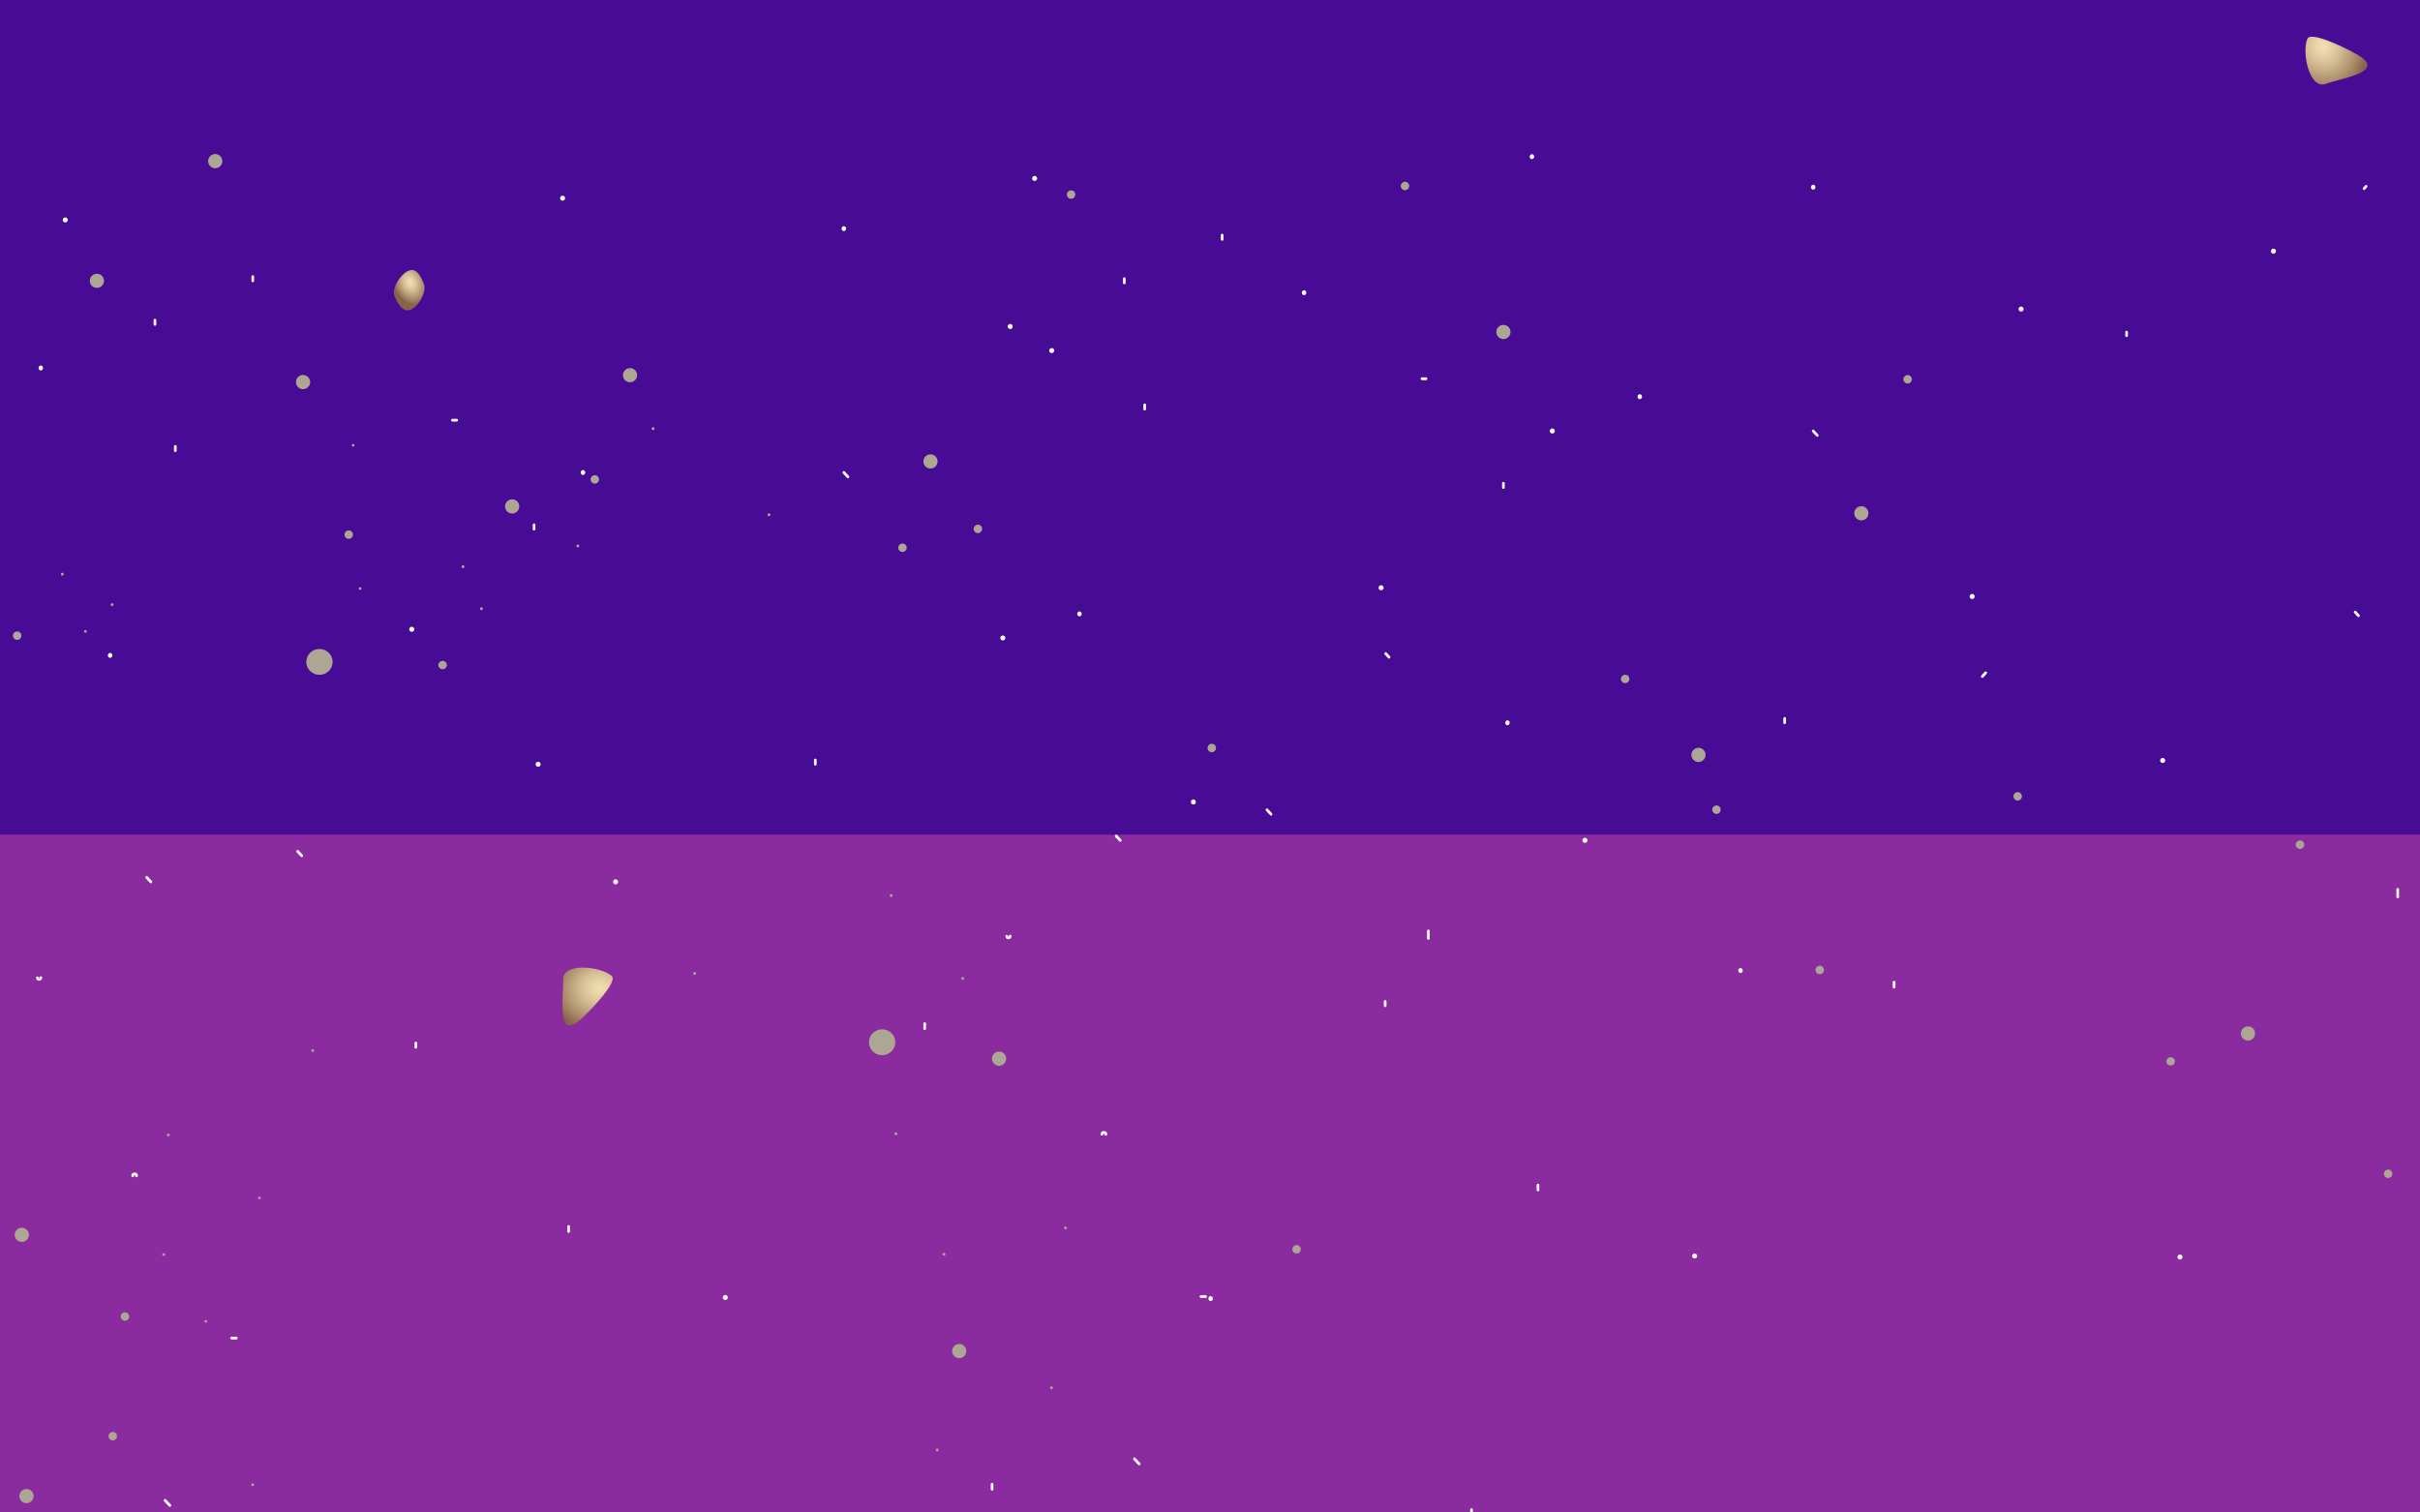 <svg width="1440" height="900" viewBox="0 0 1440 900" fill="none" xmlns="http://www.w3.org/2000/svg">
<g clip-path="url(#clip0_121_3)">
<rect width="1440" height="900" fill="white"/>
<path d="M1440 0H0V900H1440V0Z" fill="#470B96"/>
<g filter="url(#filter0_f_121_3)">
<path d="M-729.151 496.633H2344.14L2276.88 1622.09L-796.418 1284.12L-729.151 496.633Z" fill="#8B2BA0"/>
</g>
<g style="mix-blend-mode:screen">
<path d="M524.908 627.882C529.238 627.882 532.748 624.435 532.748 620.182C532.748 615.93 529.238 612.482 524.908 612.482C520.578 612.482 517.068 615.93 517.068 620.182C517.068 624.435 520.578 627.882 524.908 627.882Z" fill="#ADA693"/>
</g>
<g style="mix-blend-mode:screen">
<path d="M190.088 401.562C194.418 401.562 197.928 398.115 197.928 393.862C197.928 389.61 194.418 386.162 190.088 386.162C185.758 386.162 182.248 389.61 182.248 393.862C182.248 398.115 185.758 401.562 190.088 401.562Z" fill="#ADA693"/>
</g>
<g style="mix-blend-mode:screen">
<path d="M598.709 629.882C598.725 630.72 598.491 631.544 598.037 632.248C597.583 632.953 596.929 633.506 596.16 633.838C595.39 634.169 594.539 634.265 593.716 634.111C592.892 633.957 592.132 633.562 591.534 632.975C590.936 632.388 590.526 631.636 590.357 630.816C590.187 629.995 590.266 629.142 590.583 628.366C590.9 627.591 591.441 626.927 592.136 626.46C592.832 625.992 593.651 625.743 594.489 625.742C595.038 625.737 595.582 625.84 596.091 626.045C596.601 626.25 597.064 626.554 597.456 626.938C597.848 627.323 598.16 627.781 598.375 628.286C598.59 628.791 598.703 629.333 598.709 629.882Z" fill="#ADA693"/>
</g>
<g style="mix-blend-mode:screen">
<path d="M308.988 301.282C309.002 302.12 308.766 302.943 308.311 303.646C307.855 304.35 307.2 304.901 306.43 305.231C305.66 305.561 304.808 305.654 303.985 305.499C303.162 305.343 302.403 304.946 301.806 304.357C301.21 303.769 300.801 303.016 300.634 302.195C300.466 301.374 300.547 300.522 300.866 299.747C301.185 298.972 301.727 298.309 302.424 297.843C303.121 297.378 303.94 297.13 304.778 297.132C305.328 297.127 305.872 297.23 306.382 297.436C306.891 297.642 307.354 297.946 307.746 298.332C308.137 298.718 308.448 299.177 308.661 299.683C308.875 300.189 308.986 300.733 308.988 301.282Z" fill="#ADA693"/>
</g>
<g style="mix-blend-mode:screen">
<path d="M184.549 227.292C184.563 228.129 184.327 228.952 183.872 229.655C183.417 230.358 182.763 230.91 181.993 231.24C181.223 231.57 180.372 231.664 179.549 231.509C178.726 231.354 177.968 230.958 177.37 230.371C176.773 229.783 176.364 229.032 176.196 228.211C176.027 227.391 176.107 226.539 176.424 225.763C176.741 224.988 177.282 224.325 177.977 223.858C178.673 223.391 179.491 223.142 180.329 223.142C181.438 223.134 182.506 223.566 183.297 224.344C184.088 225.122 184.538 226.182 184.549 227.292Z" fill="#ADA693"/>
</g>
<g style="mix-blend-mode:screen">
<path d="M19.978 890.152C19.994 890.99 19.76 891.813 19.306 892.518C18.852 893.222 18.199 893.776 17.429 894.107C16.66 894.439 15.809 894.534 14.985 894.38C14.161 894.227 13.402 893.831 12.804 893.244C12.206 892.657 11.796 891.906 11.626 891.085C11.457 890.264 11.536 889.412 11.852 888.636C12.169 887.86 12.71 887.196 13.406 886.729C14.101 886.262 14.92 886.012 15.758 886.012C16.307 886.007 16.852 886.11 17.361 886.315C17.87 886.52 18.334 886.823 18.726 887.208C19.118 887.592 19.43 888.05 19.645 888.555C19.86 889.06 19.973 889.603 19.978 890.152Z" fill="#ADA693"/>
</g>
<g style="mix-blend-mode:screen">
<path d="M17.189 734.712C17.203 735.549 16.968 736.372 16.512 737.075C16.057 737.778 15.403 738.33 14.633 738.66C13.864 738.99 13.013 739.084 12.19 738.929C11.367 738.774 10.608 738.378 10.011 737.79C9.414 737.203 9.005 736.451 8.836 735.631C8.668 734.811 8.747 733.958 9.064 733.183C9.382 732.408 9.922 731.745 10.618 731.278C11.313 730.811 12.132 730.562 12.969 730.562C14.079 730.554 15.146 730.986 15.938 731.764C16.729 732.542 17.179 733.602 17.189 734.712Z" fill="#ADA693"/>
</g>
<g style="mix-blend-mode:screen">
<path d="M61.879 167.032C61.893 167.869 61.657 168.692 61.202 169.395C60.747 170.098 60.093 170.65 59.323 170.98C58.553 171.31 57.703 171.404 56.879 171.249C56.056 171.094 55.298 170.698 54.7 170.111C54.103 169.523 53.694 168.772 53.526 167.951C53.357 167.131 53.437 166.279 53.754 165.504C54.071 164.728 54.612 164.065 55.307 163.598C56.003 163.131 56.821 162.882 57.659 162.882C58.768 162.874 59.836 163.306 60.627 164.084C61.418 164.862 61.868 165.922 61.879 167.032Z" fill="#ADA693"/>
</g>
<g style="mix-blend-mode:screen">
<path d="M574.998 803.882C575.012 804.72 574.776 805.543 574.32 806.246C573.865 806.949 573.21 807.501 572.44 807.831C571.669 808.161 570.818 808.254 569.995 808.098C569.171 807.943 568.413 807.545 567.816 806.957C567.219 806.369 566.811 805.616 566.644 804.795C566.476 803.974 566.557 803.121 566.876 802.346C567.195 801.571 567.737 800.909 568.434 800.443C569.13 799.977 569.95 799.73 570.788 799.732C571.337 799.726 571.882 799.83 572.391 800.036C572.901 800.242 573.364 800.546 573.755 800.932C574.147 801.317 574.458 801.776 574.671 802.283C574.884 802.789 574.995 803.332 574.998 803.882Z" fill="#ADA693"/>
</g>
<g style="mix-blend-mode:screen">
<path d="M1014.89 449.122C1014.9 449.959 1014.67 450.783 1014.22 451.488C1013.76 452.192 1013.11 452.745 1012.34 453.077C1011.57 453.409 1010.72 453.504 1009.9 453.35C1009.07 453.196 1008.31 452.801 1007.71 452.214C1007.12 451.627 1006.71 450.875 1006.54 450.055C1006.37 449.234 1006.45 448.381 1006.76 447.606C1007.08 446.83 1007.62 446.166 1008.32 445.699C1009.01 445.231 1009.83 444.982 1010.67 444.982C1011.22 444.976 1011.76 445.079 1012.27 445.284C1012.78 445.49 1013.24 445.793 1013.64 446.178C1014.03 446.562 1014.34 447.02 1014.55 447.525C1014.77 448.03 1014.88 448.573 1014.89 449.122Z" fill="#ADA693"/>
</g>
<g style="mix-blend-mode:screen">
<path d="M379.109 223.182C379.123 224.02 378.888 224.843 378.432 225.546C377.977 226.249 377.323 226.801 376.553 227.131C375.784 227.461 374.933 227.555 374.11 227.4C373.287 227.245 372.528 226.849 371.931 226.261C371.334 225.674 370.925 224.922 370.756 224.102C370.588 223.281 370.667 222.429 370.984 221.654C371.302 220.879 371.842 220.216 372.538 219.749C373.233 219.282 374.052 219.033 374.889 219.032C375.439 219.027 375.985 219.13 376.494 219.336C377.004 219.542 377.468 219.846 377.86 220.232C378.252 220.617 378.564 221.076 378.779 221.583C378.993 222.089 379.105 222.633 379.109 223.182Z" fill="#ADA693"/>
</g>
<g style="mix-blend-mode:screen">
<path d="M1111.8 305.352C1111.81 306.19 1111.58 307.014 1111.13 307.718C1110.67 308.422 1110.02 308.976 1109.25 309.307C1108.48 309.639 1107.63 309.734 1106.81 309.581C1105.98 309.427 1105.22 309.031 1104.62 308.445C1104.03 307.858 1103.62 307.106 1103.45 306.285C1103.28 305.465 1103.36 304.612 1103.67 303.836C1103.99 303.06 1104.53 302.397 1105.23 301.929C1105.92 301.462 1106.74 301.212 1107.58 301.212C1108.13 301.207 1108.67 301.31 1109.18 301.515C1109.69 301.72 1110.15 302.024 1110.55 302.408C1110.94 302.793 1111.25 303.25 1111.47 303.756C1111.68 304.261 1111.79 304.803 1111.8 305.352Z" fill="#ADA693"/>
</g>
<g style="mix-blend-mode:screen">
<path d="M1341.86 614.882C1341.88 615.721 1341.64 616.545 1341.19 617.249C1340.73 617.954 1340.08 618.507 1339.31 618.839C1338.54 619.17 1337.69 619.265 1336.86 619.11C1336.04 618.956 1335.28 618.559 1334.68 617.971C1334.08 617.383 1333.67 616.631 1333.51 615.809C1333.34 614.988 1333.42 614.135 1333.74 613.36C1334.05 612.584 1334.6 611.921 1335.29 611.455C1335.99 610.989 1336.81 610.741 1337.65 610.742C1338.2 610.737 1338.74 610.84 1339.25 611.045C1339.76 611.251 1340.22 611.554 1340.61 611.939C1341 612.324 1341.32 612.781 1341.53 613.287C1341.74 613.792 1341.86 614.334 1341.86 614.882Z" fill="#ADA693"/>
</g>
<g style="mix-blend-mode:screen">
<path d="M557.888 274.502C557.904 275.339 557.67 276.163 557.216 276.867C556.763 277.572 556.109 278.125 555.34 278.457C554.57 278.789 553.719 278.884 552.895 278.73C552.072 278.576 551.312 278.181 550.714 277.594C550.116 277.007 549.706 276.255 549.536 275.435C549.367 274.614 549.446 273.761 549.763 272.986C550.08 272.21 550.62 271.546 551.316 271.079C552.011 270.611 552.83 270.362 553.668 270.362C554.217 270.356 554.762 270.459 555.271 270.664C555.78 270.87 556.244 271.173 556.636 271.557C557.028 271.942 557.34 272.4 557.555 272.905C557.77 273.41 557.883 273.953 557.888 274.502Z" fill="#ADA693"/>
</g>
<g style="mix-blend-mode:screen">
<path d="M898.808 197.462C898.824 198.3 898.59 199.124 898.136 199.828C897.682 200.533 897.029 201.086 896.26 201.418C895.49 201.749 894.639 201.844 893.815 201.691C892.991 201.537 892.232 201.142 891.634 200.555C891.036 199.968 890.626 199.216 890.456 198.396C890.287 197.575 890.366 196.722 890.683 195.946C890.999 195.171 891.54 194.507 892.236 194.04C892.931 193.572 893.75 193.323 894.588 193.322C895.696 193.314 896.762 193.745 897.553 194.521C898.344 195.297 898.795 196.355 898.808 197.462Z" fill="#ADA693"/>
</g>
<g style="mix-blend-mode:screen">
<path d="M132.299 95.812C132.315 96.651 132.08 97.476 131.625 98.181C131.169 98.886 130.514 99.439 129.743 99.77C128.971 100.101 128.119 100.194 127.294 100.038C126.47 99.882 125.71 99.484 125.113 98.894C124.516 98.304 124.109 97.549 123.943 96.727C123.777 95.904 123.86 95.05 124.181 94.275C124.503 93.5 125.048 92.838 125.748 92.374C126.447 91.911 127.269 91.666 128.109 91.672C129.212 91.669 130.272 92.103 131.057 92.879C131.842 93.654 132.288 94.709 132.299 95.812Z" fill="#ADA693"/>
</g>
<g style="mix-blend-mode:screen">
<path d="M1023.88 481.742C1023.89 482.242 1023.75 482.734 1023.48 483.155C1023.21 483.576 1022.82 483.907 1022.36 484.105C1021.9 484.304 1021.39 484.361 1020.9 484.269C1020.41 484.178 1019.95 483.942 1019.6 483.591C1019.24 483.241 1018.99 482.792 1018.89 482.302C1018.79 481.812 1018.84 481.303 1019.03 480.839C1019.22 480.376 1019.54 479.979 1019.95 479.7C1020.37 479.421 1020.86 479.272 1021.36 479.272C1021.69 479.268 1022.01 479.329 1022.32 479.451C1022.62 479.573 1022.9 479.754 1023.13 479.983C1023.37 480.213 1023.55 480.486 1023.68 480.788C1023.81 481.09 1023.88 481.414 1023.88 481.742Z" fill="#ADA693"/>
</g>
<g style="mix-blend-mode:screen">
<path d="M12.729 378.212C12.739 378.713 12.599 379.206 12.328 379.627C12.057 380.048 11.666 380.379 11.206 380.577C10.746 380.775 10.237 380.831 9.745 380.739C9.253 380.647 8.799 380.41 8.442 380.058C8.085 379.707 7.841 379.257 7.74 378.766C7.64 378.276 7.689 377.766 7.879 377.303C8.07 376.84 8.394 376.444 8.811 376.166C9.228 375.888 9.718 375.74 10.219 375.742C10.546 375.74 10.87 375.801 11.173 375.924C11.476 376.047 11.752 376.228 11.986 376.457C12.219 376.687 12.404 376.96 12.532 377.261C12.659 377.562 12.726 377.885 12.729 378.212Z" fill="#ADA693"/>
</g>
<g style="mix-blend-mode:screen">
<path d="M1085.34 577.132C1085.35 577.633 1085.21 578.126 1084.94 578.547C1084.67 578.968 1084.28 579.299 1083.82 579.497C1083.36 579.695 1082.85 579.751 1082.35 579.659C1081.86 579.567 1081.41 579.33 1081.05 578.978C1080.69 578.627 1080.45 578.177 1080.35 577.686C1080.25 577.196 1080.3 576.686 1080.49 576.223C1080.68 575.76 1081 575.364 1081.42 575.086C1081.84 574.808 1082.33 574.66 1082.83 574.662C1083.16 574.658 1083.48 574.719 1083.78 574.841C1084.09 574.964 1084.36 575.145 1084.6 575.374C1084.83 575.604 1085.02 575.878 1085.14 576.179C1085.27 576.481 1085.34 576.805 1085.34 577.132Z" fill="#ADA693"/>
</g>
<g style="mix-blend-mode:screen">
<path d="M1371.11 502.572C1371.12 503.072 1370.98 503.565 1370.71 503.986C1370.44 504.407 1370.05 504.738 1369.59 504.936C1369.13 505.134 1368.62 505.191 1368.13 505.098C1367.63 505.006 1367.18 504.769 1366.82 504.418C1366.47 504.066 1366.22 503.617 1366.12 503.126C1366.02 502.635 1366.07 502.125 1366.26 501.662C1366.45 501.199 1366.78 500.803 1367.19 500.525C1367.61 500.247 1368.1 500.1 1368.6 500.102C1369.26 500.099 1369.89 500.357 1370.36 500.82C1370.83 501.282 1371.1 501.912 1371.11 502.572Z" fill="#ADA693"/>
</g>
<g style="mix-blend-mode:screen">
<path d="M1423.55 698.412C1423.56 698.912 1423.42 699.404 1423.15 699.825C1422.88 700.246 1422.49 700.577 1422.03 700.775C1421.57 700.974 1421.06 701.031 1420.57 700.939C1420.08 700.848 1419.62 700.612 1419.27 700.261C1418.91 699.911 1418.66 699.462 1418.56 698.972C1418.46 698.482 1418.51 697.973 1418.7 697.509C1418.89 697.046 1419.21 696.649 1419.62 696.37C1420.04 696.091 1420.53 695.942 1421.03 695.942C1421.36 695.938 1421.68 695.998 1421.99 696.121C1422.29 696.243 1422.57 696.424 1422.8 696.653C1423.04 696.883 1423.22 697.156 1423.35 697.458C1423.48 697.76 1423.55 698.084 1423.55 698.412Z" fill="#ADA693"/>
</g>
<g style="mix-blend-mode:screen">
<path d="M1203.11 473.812C1203.12 474.313 1202.98 474.805 1202.71 475.226C1202.44 475.647 1202.05 475.978 1201.59 476.176C1201.13 476.374 1200.62 476.431 1200.13 476.339C1199.63 476.246 1199.18 476.009 1198.82 475.658C1198.47 475.307 1198.22 474.857 1198.12 474.366C1198.02 473.875 1198.07 473.366 1198.26 472.902C1198.45 472.439 1198.78 472.043 1199.19 471.765C1199.61 471.487 1200.1 471.34 1200.6 471.342C1201.26 471.339 1201.89 471.597 1202.36 472.06C1202.83 472.523 1203.1 473.152 1203.11 473.812Z" fill="#ADA693"/>
</g>
<g style="mix-blend-mode:screen">
<path d="M1291.63 634.042C1293.02 634.042 1294.15 632.936 1294.15 631.572C1294.15 630.207 1293.02 629.102 1291.63 629.102C1290.24 629.102 1289.11 630.207 1289.11 631.572C1289.11 632.936 1290.24 634.042 1291.63 634.042Z" fill="#ADA693"/>
</g>
<g style="mix-blend-mode:screen">
<path d="M723.579 445.052C723.587 445.553 723.445 446.044 723.173 446.464C722.901 446.884 722.509 447.213 722.049 447.41C721.589 447.606 721.08 447.661 720.588 447.568C720.097 447.474 719.644 447.237 719.288 446.885C718.932 446.533 718.689 446.083 718.589 445.593C718.49 445.102 718.539 444.593 718.73 444.13C718.921 443.668 719.245 443.273 719.662 442.995C720.078 442.718 720.568 442.57 721.069 442.572C721.397 442.57 721.722 442.632 722.025 442.755C722.329 442.879 722.606 443.061 722.839 443.291C723.072 443.521 723.257 443.796 723.384 444.098C723.511 444.4 723.577 444.725 723.579 445.052Z" fill="#ADA693"/>
</g>
<g style="mix-blend-mode:screen">
<path d="M584.418 314.672C584.428 315.173 584.289 315.665 584.018 316.086C583.747 316.507 583.357 316.837 582.898 317.036C582.438 317.234 581.93 317.291 581.438 317.2C580.946 317.108 580.492 316.872 580.135 316.522C579.778 316.172 579.532 315.723 579.431 315.233C579.33 314.742 579.377 314.233 579.566 313.77C579.755 313.306 580.078 312.91 580.493 312.631C580.909 312.351 581.398 312.202 581.898 312.202C582.56 312.197 583.196 312.454 583.669 312.917C584.141 313.38 584.411 314.011 584.418 314.672Z" fill="#ADA693"/>
</g>
<g style="mix-blend-mode:screen">
<path d="M458.429 306.282C458.431 306.454 458.382 306.624 458.288 306.768C458.193 306.912 458.058 307.025 457.899 307.093C457.741 307.16 457.565 307.179 457.396 307.146C457.226 307.114 457.07 307.032 456.948 306.911C456.825 306.789 456.741 306.634 456.707 306.465C456.673 306.296 456.689 306.121 456.755 305.961C456.82 305.802 456.932 305.665 457.075 305.569C457.218 305.473 457.387 305.422 457.559 305.422C457.788 305.422 458.008 305.512 458.171 305.673C458.334 305.834 458.427 306.053 458.429 306.282Z" fill="#ADA693"/>
</g>
<g style="mix-blend-mode:screen">
<path d="M276.369 337.192C276.373 337.367 276.325 337.539 276.231 337.686C276.136 337.834 276 337.95 275.84 338.019C275.68 338.089 275.502 338.109 275.33 338.078C275.158 338.046 274.999 337.964 274.874 337.842C274.749 337.719 274.663 337.563 274.628 337.391C274.592 337.22 274.608 337.042 274.674 336.88C274.74 336.718 274.853 336.58 274.998 336.482C275.143 336.384 275.314 336.332 275.489 336.332C275.604 336.33 275.718 336.35 275.824 336.392C275.931 336.434 276.028 336.497 276.11 336.577C276.192 336.657 276.257 336.753 276.302 336.858C276.346 336.964 276.369 337.078 276.369 337.192Z" fill="#ADA693"/>
</g>
<g style="mix-blend-mode:screen">
<path d="M344.689 324.882C344.691 325.055 344.642 325.224 344.547 325.368C344.453 325.513 344.318 325.626 344.159 325.693C344 325.761 343.825 325.779 343.656 325.747C343.486 325.714 343.33 325.632 343.208 325.511C343.085 325.39 343.001 325.235 342.967 325.066C342.932 324.897 342.949 324.721 343.014 324.562C343.08 324.402 343.192 324.266 343.335 324.17C343.478 324.074 343.647 324.022 343.819 324.022C344.048 324.022 344.268 324.113 344.431 324.274C344.594 324.435 344.687 324.653 344.689 324.882Z" fill="#ADA693"/>
</g>
<g style="mix-blend-mode:screen">
<path d="M215.189 350.202C215.166 350.418 215.064 350.618 214.903 350.763C214.741 350.908 214.532 350.989 214.314 350.989C214.097 350.989 213.888 350.908 213.726 350.763C213.565 350.618 213.463 350.418 213.439 350.202C213.463 349.986 213.565 349.787 213.726 349.641C213.888 349.496 214.097 349.416 214.314 349.416C214.532 349.416 214.741 349.496 214.903 349.641C215.064 349.787 215.166 349.986 215.189 350.202Z" fill="#ADA693"/>
</g>
<g style="mix-blend-mode:screen">
<path d="M67.568 359.792C67.563 360.022 67.468 360.24 67.303 360.401C67.139 360.562 66.918 360.652 66.688 360.652C66.46 360.652 66.241 360.561 66.08 360.4C65.919 360.238 65.828 360.02 65.828 359.792C65.828 359.564 65.919 359.345 66.08 359.184C66.241 359.022 66.46 358.932 66.688 358.932C66.918 358.932 67.139 359.022 67.303 359.182C67.468 359.343 67.563 359.562 67.568 359.792Z" fill="#ADA693"/>
</g>
<g style="mix-blend-mode:screen">
<path d="M287.35 362.192C287.354 362.367 287.305 362.539 287.211 362.686C287.117 362.834 286.981 362.95 286.82 363.019C286.66 363.089 286.483 363.109 286.311 363.078C286.139 363.046 285.98 362.964 285.855 362.841C285.73 362.719 285.644 362.562 285.608 362.391C285.573 362.22 285.589 362.042 285.655 361.88C285.721 361.718 285.834 361.58 285.979 361.482C286.124 361.384 286.295 361.332 286.47 361.332C286.584 361.331 286.697 361.352 286.803 361.394C286.909 361.437 287.006 361.5 287.088 361.58C287.169 361.66 287.235 361.755 287.28 361.86C287.325 361.965 287.348 362.078 287.35 362.192Z" fill="#ADA693"/>
</g>
<g style="mix-blend-mode:screen">
<path d="M573.708 582.172C573.712 582.345 573.665 582.515 573.572 582.661C573.479 582.807 573.344 582.921 573.186 582.99C573.027 583.059 572.851 583.079 572.681 583.048C572.511 583.017 572.354 582.935 572.231 582.815C572.107 582.694 572.022 582.539 571.987 582.37C571.952 582.2 571.968 582.024 572.033 581.864C572.098 581.704 572.21 581.567 572.353 581.47C572.497 581.374 572.666 581.322 572.838 581.322C572.951 581.321 573.064 581.342 573.168 581.384C573.273 581.426 573.369 581.488 573.45 581.567C573.53 581.646 573.595 581.74 573.639 581.844C573.684 581.948 573.707 582.059 573.708 582.172Z" fill="#ADA693"/>
</g>
<g style="mix-blend-mode:screen">
<path d="M155.229 712.792C155.205 713.008 155.103 713.208 154.942 713.353C154.78 713.498 154.571 713.579 154.354 713.579C154.136 713.579 153.927 713.498 153.765 713.353C153.604 713.208 153.502 713.008 153.479 712.792C153.502 712.576 153.604 712.376 153.765 712.231C153.927 712.086 154.136 712.006 154.354 712.006C154.571 712.006 154.78 712.086 154.942 712.231C155.103 712.376 155.205 712.576 155.229 712.792Z" fill="#ADA693"/>
</g>
<g style="mix-blend-mode:screen">
<path d="M101.029 675.302C101.035 675.478 100.989 675.651 100.896 675.799C100.803 675.948 100.667 676.065 100.507 676.136C100.347 676.208 100.169 676.229 99.996 676.199C99.824 676.168 99.664 676.087 99.538 675.965C99.412 675.844 99.325 675.687 99.289 675.515C99.252 675.344 99.268 675.165 99.334 675.003C99.399 674.84 99.512 674.701 99.657 674.603C99.802 674.505 99.974 674.452 100.149 674.452C100.263 674.45 100.376 674.47 100.482 674.511C100.588 674.553 100.685 674.615 100.767 674.694C100.848 674.773 100.914 674.867 100.959 674.972C101.004 675.076 101.028 675.189 101.029 675.302Z" fill="#ADA693"/>
</g>
<g style="mix-blend-mode:screen">
<path d="M98.238 746.522C98.215 746.738 98.113 746.937 97.951 747.083C97.79 747.228 97.581 747.308 97.363 747.308C97.146 747.308 96.937 747.228 96.775 747.083C96.614 746.937 96.511 746.738 96.488 746.522C96.511 746.306 96.614 746.106 96.775 745.961C96.937 745.816 97.146 745.735 97.363 745.735C97.581 745.735 97.79 745.816 97.951 745.961C98.113 746.106 98.215 746.306 98.238 746.522Z" fill="#ADA693"/>
</g>
<g style="mix-blend-mode:screen">
<path d="M558.549 862.762C558.551 862.935 558.501 863.104 558.407 863.248C558.312 863.393 558.177 863.506 558.018 863.573C557.86 863.641 557.684 863.659 557.515 863.627C557.346 863.594 557.19 863.512 557.067 863.391C556.944 863.27 556.86 863.115 556.826 862.946C556.792 862.777 556.808 862.601 556.874 862.442C556.939 862.282 557.051 862.146 557.194 862.05C557.337 861.954 557.506 861.902 557.679 861.902C557.908 861.902 558.127 861.993 558.29 862.154C558.453 862.315 558.546 862.533 558.549 862.762Z" fill="#ADA693"/>
</g>
<g style="mix-blend-mode:screen">
<path d="M634.889 730.602C634.893 730.777 634.844 730.95 634.749 731.098C634.655 731.245 634.518 731.361 634.357 731.43C634.196 731.5 634.018 731.519 633.846 731.487C633.674 731.455 633.515 731.371 633.39 731.248C633.266 731.125 633.181 730.967 633.146 730.795C633.112 730.623 633.129 730.445 633.197 730.283C633.264 730.121 633.379 729.984 633.525 729.887C633.671 729.791 633.843 729.74 634.019 729.742C634.248 729.742 634.467 729.833 634.63 729.994C634.793 730.155 634.886 730.373 634.889 730.602Z" fill="#ADA693"/>
</g>
<g style="mix-blend-mode:screen">
<path d="M626.519 825.782C626.521 825.954 626.472 826.124 626.378 826.268C626.283 826.412 626.148 826.525 625.989 826.593C625.83 826.66 625.655 826.679 625.486 826.646C625.316 826.614 625.16 826.532 625.038 826.411C624.915 826.289 624.831 826.134 624.797 825.965C624.762 825.796 624.779 825.621 624.845 825.461C624.91 825.302 625.022 825.165 625.165 825.069C625.308 824.973 625.477 824.922 625.649 824.922C625.763 824.921 625.876 824.942 625.981 824.985C626.087 825.027 626.183 825.09 626.264 825.17C626.345 825.25 626.409 825.346 626.453 825.45C626.497 825.555 626.519 825.668 626.519 825.782Z" fill="#ADA693"/>
</g>
<g style="mix-blend-mode:screen">
<path d="M562.559 746.352C562.563 746.527 562.514 746.7 562.419 746.848C562.325 746.995 562.188 747.111 562.027 747.18C561.866 747.25 561.688 747.269 561.516 747.237C561.343 747.205 561.185 747.121 561.06 746.998C560.936 746.875 560.85 746.717 560.816 746.545C560.782 746.373 560.799 746.195 560.867 746.033C560.934 745.871 561.049 745.734 561.195 745.637C561.341 745.541 561.513 745.49 561.689 745.492C561.918 745.492 562.137 745.583 562.3 745.744C562.463 745.905 562.556 746.123 562.559 746.352Z" fill="#ADA693"/>
</g>
<g style="mix-blend-mode:screen">
<path d="M186.079 626.002C186.559 626.002 186.949 625.617 186.949 625.142C186.949 624.667 186.559 624.282 186.079 624.282C185.598 624.282 185.209 624.667 185.209 625.142C185.209 625.617 185.598 626.002 186.079 626.002Z" fill="#ADA693"/>
</g>
<g style="mix-blend-mode:screen">
<path d="M123.34 786.242C123.317 786.458 123.215 786.658 123.053 786.803C122.892 786.948 122.682 787.029 122.465 787.029C122.248 787.029 122.038 786.948 121.877 786.803C121.715 786.658 121.613 786.458 121.59 786.242C121.613 786.026 121.715 785.827 121.877 785.682C122.038 785.536 122.248 785.456 122.465 785.456C122.682 785.456 122.892 785.536 123.053 785.682C123.215 785.827 123.317 786.026 123.34 786.242Z" fill="#ADA693"/>
</g>
<g style="mix-blend-mode:screen">
<path d="M151.218 883.482C151.22 883.655 151.171 883.824 151.077 883.968C150.982 884.113 150.847 884.226 150.688 884.293C150.53 884.36 150.354 884.379 150.185 884.347C150.016 884.314 149.86 884.232 149.737 884.111C149.614 883.99 149.53 883.835 149.496 883.666C149.462 883.497 149.478 883.321 149.544 883.162C149.609 883.002 149.721 882.866 149.864 882.769C150.007 882.673 150.176 882.622 150.348 882.622C150.462 882.621 150.575 882.642 150.681 882.685C150.786 882.727 150.882 882.79 150.963 882.87C151.044 882.95 151.108 883.046 151.152 883.151C151.196 883.256 151.218 883.368 151.218 883.482Z" fill="#ADA693"/>
</g>
<g style="mix-blend-mode:screen">
<path d="M531.189 532.882C531.193 533.056 531.145 533.228 531.051 533.376C530.957 533.523 530.821 533.639 530.66 533.709C530.5 533.778 530.322 533.799 530.15 533.767C529.978 533.735 529.82 533.653 529.695 533.531C529.57 533.409 529.484 533.252 529.448 533.081C529.413 532.909 529.429 532.732 529.495 532.57C529.561 532.408 529.673 532.269 529.819 532.171C529.964 532.074 530.135 532.022 530.309 532.022C530.424 532.02 530.537 532.041 530.643 532.084C530.749 532.126 530.846 532.189 530.928 532.269C531.009 532.349 531.074 532.444 531.119 532.549C531.164 532.654 531.188 532.767 531.189 532.882Z" fill="#ADA693"/>
</g>
<g style="mix-blend-mode:screen">
<path d="M414.238 579.262C414.242 579.436 414.194 579.608 414.1 579.756C414.006 579.903 413.87 580.019 413.709 580.089C413.549 580.158 413.371 580.179 413.199 580.147C413.027 580.115 412.869 580.033 412.743 579.911C412.618 579.789 412.533 579.632 412.497 579.461C412.461 579.29 412.478 579.112 412.544 578.95C412.61 578.788 412.722 578.649 412.867 578.551C413.012 578.454 413.183 578.402 413.358 578.402C413.473 578.399 413.587 578.419 413.694 578.461C413.8 578.503 413.897 578.566 413.979 578.646C414.061 578.726 414.127 578.822 414.171 578.928C414.215 579.033 414.238 579.147 414.238 579.262Z" fill="#ADA693"/>
</g>
<g style="mix-blend-mode:screen">
<path d="M533.978 674.622C533.973 674.852 533.878 675.07 533.714 675.231C533.549 675.392 533.328 675.482 533.098 675.482C532.87 675.482 532.651 675.391 532.49 675.23C532.329 675.069 532.238 674.85 532.238 674.622C532.238 674.394 532.329 674.175 532.49 674.014C532.651 673.852 532.87 673.762 533.098 673.762C533.328 673.762 533.549 673.852 533.714 674.012C533.878 674.173 533.973 674.392 533.978 674.622Z" fill="#ADA693"/>
</g>
<g style="mix-blend-mode:screen">
<path d="M37.929 341.652C37.931 341.825 37.882 341.994 37.788 342.138C37.693 342.282 37.558 342.396 37.399 342.463C37.24 342.53 37.065 342.549 36.896 342.517C36.727 342.484 36.571 342.402 36.448 342.281C36.325 342.16 36.241 342.005 36.207 341.835C36.172 341.666 36.189 341.491 36.255 341.331C36.32 341.172 36.432 341.035 36.575 340.939C36.718 340.843 36.887 340.792 37.059 340.792C37.173 340.791 37.286 340.812 37.392 340.855C37.497 340.897 37.593 340.96 37.674 341.04C37.755 341.12 37.819 341.216 37.863 341.321C37.907 341.426 37.929 341.538 37.929 341.652Z" fill="#ADA693"/>
</g>
<g style="mix-blend-mode:screen">
<path d="M211.01 264.952C210.987 265.168 210.885 265.368 210.723 265.513C210.561 265.658 210.352 265.739 210.135 265.739C209.918 265.739 209.708 265.658 209.547 265.513C209.385 265.368 209.283 265.168 209.26 264.952C209.283 264.736 209.385 264.537 209.547 264.391C209.708 264.246 209.918 264.166 210.135 264.166C210.352 264.166 210.561 264.246 210.723 264.391C210.885 264.537 210.987 264.736 211.01 264.952Z" fill="#ADA693"/>
</g>
<g style="mix-blend-mode:screen">
<path d="M51.699 375.712C51.676 375.928 51.574 376.128 51.412 376.273C51.251 376.418 51.041 376.498 50.824 376.498C50.607 376.498 50.398 376.418 50.236 376.273C50.075 376.128 49.972 375.928 49.949 375.712C49.972 375.496 50.075 375.296 50.236 375.151C50.398 375.006 50.607 374.926 50.824 374.926C51.041 374.926 51.251 375.006 51.412 375.151C51.574 375.296 51.676 375.496 51.699 375.712Z" fill="#ADA693"/>
</g>
<g style="mix-blend-mode:screen">
<path d="M389.478 255.022C389.48 255.195 389.431 255.364 389.336 255.508C389.242 255.653 389.107 255.766 388.948 255.833C388.789 255.9 388.614 255.919 388.445 255.887C388.275 255.854 388.119 255.772 387.997 255.651C387.874 255.53 387.79 255.375 387.756 255.206C387.721 255.037 387.738 254.861 387.804 254.702C387.869 254.542 387.981 254.405 388.124 254.309C388.267 254.213 388.436 254.162 388.608 254.162C388.837 254.162 389.057 254.252 389.22 254.413C389.383 254.574 389.476 254.793 389.478 255.022Z" fill="#ADA693"/>
</g>
<g style="mix-blend-mode:screen">
<path d="M539.53 325.882C539.54 326.383 539.4 326.875 539.13 327.296C538.859 327.717 538.469 328.047 538.009 328.246C537.55 328.444 537.042 328.501 536.55 328.41C536.057 328.318 535.604 328.082 535.246 327.732C534.889 327.382 534.644 326.933 534.542 326.443C534.441 325.952 534.488 325.443 534.677 324.98C534.866 324.516 535.189 324.12 535.605 323.841C536.02 323.562 536.509 323.412 537.01 323.412C537.338 323.408 537.663 323.469 537.967 323.591C538.272 323.713 538.549 323.894 538.783 324.124C539.017 324.353 539.203 324.627 539.332 324.929C539.46 325.23 539.527 325.554 539.53 325.882Z" fill="#ADA693"/>
</g>
<g style="mix-blend-mode:screen">
<path d="M969.54 403.962C969.549 404.463 969.41 404.955 969.139 405.376C968.869 405.797 968.479 406.127 968.019 406.326C967.559 406.524 967.051 406.581 966.559 406.49C966.067 406.398 965.614 406.162 965.256 405.812C964.899 405.462 964.654 405.013 964.552 404.523C964.451 404.032 964.498 403.523 964.687 403.06C964.876 402.596 965.199 402.2 965.614 401.921C966.03 401.642 966.519 401.492 967.019 401.492C967.681 401.487 968.317 401.744 968.79 402.207C969.262 402.67 969.532 403.301 969.54 403.962Z" fill="#ADA693"/>
</g>
<g style="mix-blend-mode:screen">
<path d="M774.049 743.342C774.059 743.843 773.92 744.335 773.648 744.757C773.377 745.178 772.987 745.509 772.526 745.707C772.066 745.905 771.558 745.961 771.065 745.869C770.573 745.777 770.119 745.54 769.762 745.188C769.405 744.837 769.161 744.387 769.061 743.896C768.961 743.406 769.009 742.896 769.2 742.433C769.39 741.97 769.715 741.574 770.131 741.296C770.548 741.018 771.038 740.87 771.539 740.872C771.866 740.87 772.191 740.931 772.494 741.054C772.797 741.177 773.073 741.358 773.306 741.587C773.539 741.817 773.724 742.09 773.852 742.391C773.98 742.692 774.047 743.015 774.049 743.342Z" fill="#ADA693"/>
</g>
<g style="mix-blend-mode:screen">
<path d="M356.44 285.222C356.45 285.723 356.31 286.215 356.039 286.637C355.768 287.058 355.377 287.389 354.917 287.587C354.457 287.785 353.948 287.841 353.456 287.749C352.964 287.657 352.51 287.42 352.153 287.068C351.796 286.717 351.552 286.267 351.451 285.776C351.351 285.285 351.399 284.776 351.59 284.313C351.781 283.85 352.105 283.454 352.522 283.176C352.939 282.898 353.429 282.75 353.93 282.752C354.257 282.748 354.582 282.809 354.886 282.931C355.19 283.054 355.466 283.235 355.699 283.464C355.933 283.694 356.118 283.967 356.245 284.269C356.372 284.571 356.439 284.895 356.44 285.222Z" fill="#ADA693"/>
</g>
<g style="mix-blend-mode:screen">
<path d="M838.539 110.612C838.549 111.113 838.41 111.605 838.139 112.026C837.867 112.447 837.477 112.778 837.017 112.976C836.557 113.174 836.048 113.231 835.556 113.138C835.063 113.046 834.609 112.809 834.252 112.458C833.895 112.106 833.651 111.657 833.551 111.166C833.451 110.675 833.499 110.165 833.69 109.702C833.88 109.239 834.205 108.843 834.622 108.565C835.038 108.287 835.529 108.14 836.029 108.142C836.356 108.139 836.681 108.201 836.984 108.324C837.287 108.446 837.563 108.627 837.796 108.857C838.029 109.086 838.215 109.359 838.342 109.66C838.47 109.961 838.537 110.285 838.539 110.612Z" fill="#ADA693"/>
</g>
<g style="mix-blend-mode:screen">
<path d="M1137.63 225.652C1137.64 226.153 1137.5 226.645 1137.23 227.066C1136.96 227.487 1136.57 227.818 1136.11 228.016C1135.65 228.214 1135.14 228.271 1134.65 228.178C1134.15 228.086 1133.7 227.849 1133.34 227.498C1132.99 227.146 1132.74 226.697 1132.64 226.206C1132.54 225.715 1132.59 225.205 1132.78 224.742C1132.97 224.279 1133.29 223.883 1133.71 223.605C1134.13 223.327 1134.62 223.18 1135.12 223.182C1135.78 223.179 1136.41 223.437 1136.88 223.9C1137.35 224.362 1137.62 224.992 1137.63 225.652Z" fill="#ADA693"/>
</g>
<g style="mix-blend-mode:screen">
<path d="M639.848 115.742C639.858 116.242 639.719 116.734 639.448 117.155C639.177 117.576 638.787 117.907 638.328 118.105C637.868 118.304 637.36 118.361 636.868 118.269C636.376 118.178 635.922 117.942 635.565 117.591C635.207 117.241 634.962 116.792 634.861 116.302C634.759 115.812 634.806 115.303 634.996 114.839C635.185 114.376 635.508 113.979 635.923 113.7C636.338 113.421 636.828 113.272 637.328 113.272C637.656 113.268 637.981 113.329 638.286 113.451C638.59 113.573 638.867 113.754 639.101 113.983C639.335 114.213 639.522 114.486 639.65 114.788C639.778 115.09 639.845 115.414 639.848 115.742Z" fill="#ADA693"/>
</g>
<g style="mix-blend-mode:screen">
<path d="M263.37 398.212C264.761 398.212 265.89 397.107 265.89 395.742C265.89 394.378 264.761 393.272 263.37 393.272C261.978 393.272 260.85 394.378 260.85 395.742C260.85 397.107 261.978 398.212 263.37 398.212Z" fill="#ADA693"/>
</g>
<g style="mix-blend-mode:screen">
<path d="M210.03 318.092C210.04 318.593 209.9 319.086 209.629 319.507C209.358 319.928 208.967 320.259 208.507 320.457C208.047 320.655 207.538 320.711 207.046 320.619C206.553 320.527 206.1 320.29 205.743 319.938C205.386 319.587 205.141 319.137 205.041 318.646C204.941 318.156 204.989 317.646 205.18 317.183C205.371 316.72 205.695 316.324 206.112 316.046C206.529 315.768 207.019 315.62 207.52 315.622C207.847 315.618 208.172 315.679 208.476 315.801C208.779 315.924 209.056 316.105 209.289 316.334C209.523 316.564 209.708 316.838 209.835 317.139C209.962 317.441 210.028 317.765 210.03 318.092Z" fill="#ADA693"/>
</g>
<g style="mix-blend-mode:screen">
<path d="M69.629 854.542C69.639 855.043 69.5 855.535 69.229 855.956C68.958 856.377 68.568 856.708 68.109 856.906C67.649 857.104 67.141 857.161 66.649 857.07C66.157 856.978 65.703 856.742 65.346 856.392C64.988 856.042 64.743 855.593 64.642 855.103C64.541 854.613 64.588 854.103 64.777 853.64C64.966 853.177 65.289 852.78 65.704 852.501C66.12 852.222 66.609 852.073 67.109 852.072C67.437 852.068 67.763 852.129 68.067 852.251C68.371 852.374 68.648 852.555 68.882 852.784C69.117 853.013 69.303 853.287 69.431 853.589C69.559 853.891 69.627 854.215 69.629 854.542Z" fill="#ADA693"/>
</g>
<g style="mix-blend-mode:screen">
<path d="M76.869 783.332C76.883 783.834 76.747 784.328 76.478 784.752C76.209 785.175 75.82 785.509 75.361 785.71C74.901 785.912 74.392 785.971 73.898 785.881C73.404 785.791 72.949 785.556 72.59 785.205C72.231 784.855 71.984 784.405 71.883 783.914C71.781 783.422 71.828 782.912 72.018 782.447C72.208 781.983 72.532 781.586 72.949 781.307C73.366 781.028 73.857 780.88 74.359 780.882C75.016 780.877 75.648 781.131 76.119 781.59C76.589 782.049 76.859 782.675 76.869 783.332Z" fill="#ADA693"/>
</g>
<path d="M38.84 132.372C39.238 132.372 39.619 132.214 39.901 131.933C40.182 131.651 40.34 131.27 40.34 130.872C40.34 130.474 40.182 130.093 39.901 129.811C39.619 129.53 39.238 129.372 38.84 129.372C38.442 129.372 38.06 129.53 37.779 129.811C37.498 130.093 37.34 130.474 37.34 130.872C37.34 131.27 37.498 131.651 37.779 131.933C38.06 132.214 38.442 132.372 38.84 132.372Z" fill="white"/>
<path d="M24.28 220.482C24.648 220.44 24.987 220.264 25.234 219.987C25.48 219.71 25.616 219.353 25.616 218.982C25.616 218.612 25.48 218.254 25.234 217.978C24.987 217.701 24.648 217.525 24.28 217.482C23.912 217.525 23.572 217.701 23.326 217.978C23.079 218.254 22.943 218.612 22.943 218.982C22.943 219.353 23.079 219.71 23.326 219.987C23.572 220.264 23.912 220.44 24.28 220.482Z" fill="white"/>
<path d="M149.619 164.561V167.151C149.619 167.361 149.702 167.562 149.851 167.71C149.999 167.858 150.2 167.941 150.409 167.941C150.619 167.941 150.82 167.858 150.968 167.71C151.116 167.562 151.199 167.361 151.199 167.151V164.561C151.199 164.352 151.116 164.151 150.968 164.003C150.82 163.855 150.619 163.771 150.409 163.771C150.2 163.771 149.999 163.855 149.851 164.003C149.702 164.151 149.619 164.352 149.619 164.561Z" fill="white"/>
<path d="M105.109 268.212V265.622C105.109 265.413 105.026 265.212 104.878 265.063C104.73 264.915 104.529 264.832 104.319 264.832C104.11 264.832 103.909 264.915 103.761 265.063C103.613 265.212 103.529 265.413 103.529 265.622V268.212C103.529 268.422 103.613 268.622 103.761 268.771C103.909 268.919 104.11 269.002 104.319 269.002C104.529 269.002 104.73 268.919 104.878 268.771C105.026 268.622 105.109 268.422 105.109 268.212Z" fill="white"/>
<path d="M91.408 190.472V193.062C91.408 193.271 91.491 193.472 91.64 193.62C91.788 193.768 91.989 193.852 92.198 193.852C92.408 193.852 92.609 193.768 92.757 193.62C92.905 193.472 92.988 193.271 92.988 193.062V190.472C92.988 190.262 92.905 190.061 92.757 189.913C92.609 189.765 92.408 189.682 92.198 189.682C91.989 189.682 91.788 189.765 91.64 189.913C91.491 190.061 91.408 190.262 91.408 190.472Z" fill="white"/>
<path d="M334.76 119.422C335.158 119.422 335.539 119.264 335.82 118.983C336.102 118.701 336.26 118.32 336.26 117.922C336.26 117.524 336.102 117.143 335.82 116.861C335.539 116.58 335.158 116.422 334.76 116.422C334.362 116.422 333.98 116.58 333.699 116.861C333.418 117.143 333.26 117.524 333.26 117.922C333.26 118.32 333.418 118.701 333.699 118.983C333.98 119.264 334.362 119.422 334.76 119.422Z" fill="white"/>
<path d="M346.879 282.672C347.247 282.629 347.587 282.453 347.833 282.176C348.08 281.9 348.216 281.542 348.216 281.172C348.216 280.801 348.08 280.444 347.833 280.167C347.587 279.891 347.247 279.714 346.879 279.672C346.511 279.714 346.172 279.891 345.926 280.167C345.679 280.444 345.543 280.801 345.543 281.172C345.543 281.542 345.679 281.9 345.926 282.176C346.172 282.453 346.511 282.629 346.879 282.672Z" fill="white"/>
<path d="M318.568 314.882V312.292C318.568 312.188 318.548 312.085 318.508 311.99C318.468 311.894 318.41 311.807 318.337 311.733C318.264 311.66 318.176 311.602 318.081 311.562C317.985 311.522 317.882 311.502 317.778 311.502C317.675 311.502 317.572 311.522 317.476 311.562C317.38 311.602 317.293 311.66 317.22 311.733C317.146 311.807 317.088 311.894 317.048 311.99C317.009 312.085 316.988 312.188 316.988 312.292V314.882C316.988 314.986 317.009 315.088 317.048 315.184C317.088 315.28 317.146 315.367 317.22 315.441C317.293 315.514 317.38 315.572 317.476 315.612C317.572 315.652 317.675 315.672 317.778 315.672C317.882 315.672 317.985 315.652 318.081 315.612C318.176 315.572 318.264 315.514 318.337 315.441C318.41 315.367 318.468 315.28 318.508 315.184C318.548 315.088 318.568 314.986 318.568 314.882Z" fill="white"/>
<path d="M245.01 375.952C245.408 375.952 245.789 375.794 246.07 375.513C246.352 375.231 246.51 374.85 246.51 374.452C246.51 374.054 246.352 373.673 246.07 373.391C245.789 373.11 245.408 372.952 245.01 372.952C244.612 372.952 244.23 373.11 243.949 373.391C243.668 373.673 243.51 374.054 243.51 374.452C243.51 374.85 243.668 375.231 243.949 375.513C244.23 375.794 244.612 375.952 245.01 375.952Z" fill="white"/>
<path d="M269.258 250.882H271.688C271.911 250.882 272.124 250.794 272.282 250.636C272.439 250.479 272.528 250.265 272.528 250.042C272.528 249.819 272.439 249.606 272.282 249.448C272.124 249.291 271.911 249.202 271.688 249.202H269.258C269.035 249.202 268.822 249.291 268.664 249.448C268.506 249.606 268.418 249.819 268.418 250.042C268.418 250.265 268.506 250.479 268.664 250.636C268.822 250.794 269.035 250.882 269.258 250.882Z" fill="white"/>
<path d="M505.108 283.161L502.688 280.571C501.968 279.801 500.848 280.991 501.568 281.761L503.998 284.351C504.718 285.121 505.828 283.931 505.108 283.161Z" fill="white"/>
<path d="M485.93 454.782V452.192C485.93 451.983 485.846 451.782 485.698 451.634C485.55 451.486 485.349 451.402 485.14 451.402C484.93 451.402 484.729 451.486 484.581 451.634C484.433 451.782 484.35 451.983 484.35 452.192V454.782C484.35 454.992 484.433 455.193 484.581 455.341C484.729 455.489 484.93 455.572 485.14 455.572C485.349 455.572 485.55 455.489 485.698 455.341C485.846 455.193 485.93 454.992 485.93 454.782Z" fill="white"/>
<path d="M366.289 526.242C366.687 526.242 367.068 526.084 367.35 525.803C367.631 525.522 367.789 525.14 367.789 524.742C367.789 524.344 367.631 523.963 367.35 523.682C367.068 523.4 366.687 523.242 366.289 523.242C365.891 523.242 365.51 523.4 365.228 523.682C364.947 523.963 364.789 524.344 364.789 524.742C364.789 525.14 364.947 525.522 365.228 525.803C365.51 526.084 365.891 526.242 366.289 526.242Z" fill="white"/>
<path d="M248.219 623.212V620.622C248.219 620.412 248.135 620.212 247.987 620.063C247.839 619.915 247.638 619.832 247.429 619.832C247.219 619.832 247.018 619.915 246.87 620.063C246.722 620.212 246.639 620.412 246.639 620.622V623.212C246.639 623.422 246.722 623.622 246.87 623.771C247.018 623.919 247.219 624.002 247.429 624.002C247.638 624.002 247.839 623.919 247.987 623.771C248.135 623.622 248.219 623.422 248.219 623.212Z" fill="white"/>
<path d="M320.199 456.282C320.597 456.282 320.979 456.124 321.26 455.843C321.541 455.562 321.699 455.18 321.699 454.782C321.699 454.384 321.541 454.003 321.26 453.722C320.979 453.44 320.597 453.282 320.199 453.282C319.801 453.282 319.42 453.44 319.139 453.722C318.857 454.003 318.699 454.384 318.699 454.782C318.699 455.18 318.857 455.562 319.139 455.843C319.42 456.124 319.801 456.282 320.199 456.282Z" fill="white"/>
<path d="M86.789 522.752L89.209 525.342C89.929 526.112 91.049 524.912 90.329 524.142C89.609 523.372 88.709 522.422 87.909 521.552C87.109 520.682 86.069 521.982 86.789 522.752Z" fill="white"/>
<path d="M21.519 581.602C21.179 584.312 25.519 584.102 25.029 581.532C24.819 580.462 23.289 580.912 23.499 581.982C23.499 581.782 23.499 581.982 23.499 581.902C23.499 581.822 23.499 581.952 23.499 581.812C23.439 581.932 23.589 581.812 23.499 581.812C23.409 581.812 23.409 581.972 23.499 581.812C23.472 581.841 23.437 581.862 23.399 581.872C23.549 581.872 23.459 581.872 23.399 581.872H23.249C23.349 581.872 23.329 581.872 23.249 581.872C23.169 581.872 22.939 581.872 23.109 581.872H22.969C22.909 581.872 22.969 581.872 22.969 581.872C22.969 581.752 22.969 581.972 22.969 581.872L23.019 581.932C23.079 582.142 23.019 581.932 23.019 582.062C23.056 581.856 23.021 581.644 22.919 581.461C22.817 581.279 22.654 581.138 22.459 581.062C22.355 581.032 22.245 581.024 22.137 581.037C22.03 581.051 21.926 581.087 21.832 581.142C21.739 581.197 21.657 581.271 21.593 581.359C21.529 581.446 21.483 581.546 21.459 581.652L21.519 581.602Z" fill="white"/>
<path d="M65.518 391.502C65.886 391.459 66.226 391.283 66.472 391.006C66.719 390.73 66.855 390.372 66.855 390.002C66.855 389.632 66.719 389.274 66.472 388.997C66.226 388.721 65.886 388.545 65.518 388.502C65.15 388.545 64.811 388.721 64.564 388.997C64.318 389.274 64.182 389.632 64.182 390.002C64.182 390.372 64.318 390.73 64.564 391.006C64.811 391.283 65.15 391.459 65.518 391.502Z" fill="white"/>
<path d="M180.108 508.602L177.678 506.002C176.958 505.242 175.838 506.432 176.558 507.202L178.988 509.792C179.708 510.562 180.828 509.372 180.108 508.602Z" fill="white"/>
<path d="M502.108 137.562C502.476 137.519 502.815 137.343 503.062 137.066C503.308 136.789 503.445 136.432 503.445 136.062C503.445 135.691 503.308 135.334 503.062 135.057C502.815 134.78 502.476 134.604 502.108 134.562C501.74 134.604 501.401 134.78 501.154 135.057C500.908 135.334 500.771 135.691 500.771 136.062C500.771 136.432 500.908 136.789 501.154 137.066C501.401 137.343 501.74 137.519 502.108 137.562Z" fill="white"/>
<path d="M625.818 210.112C626.216 210.112 626.598 209.954 626.879 209.673C627.16 209.392 627.318 209.01 627.318 208.612C627.318 208.214 627.16 207.833 626.879 207.552C626.598 207.27 626.216 207.112 625.818 207.112C625.421 207.112 625.039 207.27 624.758 207.552C624.476 207.833 624.318 208.214 624.318 208.612C624.318 209.01 624.476 209.392 624.758 209.673C625.039 209.954 625.421 210.112 625.818 210.112Z" fill="white"/>
<path d="M596.719 381.132C597.117 381.132 597.498 380.974 597.779 380.693C598.061 380.411 598.219 380.03 598.219 379.632C598.219 379.234 598.061 378.852 597.779 378.571C597.498 378.29 597.117 378.132 596.719 378.132C596.321 378.132 595.939 378.29 595.658 378.571C595.377 378.852 595.219 379.234 595.219 379.632C595.219 380.03 595.377 380.411 595.658 380.693C595.939 380.974 596.321 381.132 596.719 381.132Z" fill="white"/>
<path d="M551.029 612.112V609.112C551.029 608.903 550.946 608.702 550.798 608.554C550.65 608.405 550.449 608.322 550.239 608.322C550.03 608.322 549.829 608.405 549.681 608.554C549.532 608.702 549.449 608.903 549.449 609.112V612.112C549.449 612.322 549.532 612.523 549.681 612.671C549.829 612.819 550.03 612.902 550.239 612.902C550.449 612.902 550.65 612.819 550.798 612.671C550.946 612.523 551.029 612.322 551.029 612.112Z" fill="white"/>
<path d="M431.578 773.562C431.976 773.562 432.357 773.403 432.639 773.122C432.92 772.841 433.078 772.459 433.078 772.062C433.078 771.664 432.92 771.282 432.639 771.001C432.357 770.72 431.976 770.562 431.578 770.562C431.18 770.562 430.799 770.72 430.517 771.001C430.236 771.282 430.078 771.664 430.078 772.062C430.078 772.459 430.236 772.841 430.517 773.122C430.799 773.403 431.18 773.562 431.578 773.562Z" fill="white"/>
<path d="M137.779 797.052H140.599C140.808 797.03 141 796.931 141.14 796.775C141.28 796.619 141.357 796.417 141.357 796.207C141.357 795.998 141.28 795.796 141.14 795.64C141 795.484 140.808 795.385 140.599 795.362H137.779C137.571 795.385 137.379 795.484 137.239 795.64C137.099 795.796 137.021 795.998 137.021 796.207C137.021 796.417 137.099 796.619 137.239 796.775C137.379 796.931 137.571 797.03 137.779 797.052Z" fill="white"/>
<path d="M101.61 895.202L98.79 892.202C98.07 891.432 96.95 892.622 97.67 893.392L100.5 896.392C101.22 897.162 102.33 895.962 101.61 895.192V895.202Z" fill="white"/>
<path d="M79.709 699.312C79.709 699.522 79.709 699.202 79.709 699.312C79.709 699.422 79.709 699.372 79.709 699.312V699.392C79.709 699.492 79.569 699.392 79.709 699.392C79.849 699.392 79.599 699.442 79.709 699.392H79.879C79.969 699.392 79.759 699.392 79.879 699.392H80.109C80.245 699.393 80.377 699.435 80.489 699.512C80.409 699.432 80.489 699.512 80.489 699.512C80.489 699.512 80.489 699.412 80.489 699.512C80.489 699.442 80.489 699.402 80.489 699.512C80.489 699.312 80.439 699.602 80.489 699.442C80.279 700.502 81.799 700.952 82.009 699.892C82.559 697.112 77.809 696.892 78.179 699.802C78.202 699.909 78.247 700.01 78.31 700.098C78.374 700.186 78.456 700.261 78.55 700.316C78.644 700.372 78.748 700.407 78.856 700.42C78.965 700.433 79.074 700.424 79.179 700.392C79.376 700.32 79.54 700.179 79.641 699.995C79.742 699.811 79.773 699.597 79.729 699.392L79.709 699.312Z" fill="white"/>
<path d="M337.568 729.811V732.811C337.568 733.021 337.652 733.222 337.8 733.37C337.948 733.518 338.149 733.601 338.358 733.601C338.568 733.601 338.769 733.518 338.917 733.37C339.065 733.222 339.148 733.021 339.148 732.811V729.811C339.148 729.602 339.065 729.401 338.917 729.253C338.769 729.105 338.568 729.021 338.358 729.021C338.149 729.021 337.948 729.105 337.8 729.253C337.652 729.401 337.568 729.602 337.568 729.811Z" fill="white"/>
<path d="M710.109 478.702C710.507 478.702 710.889 478.544 711.17 478.263C711.451 477.981 711.609 477.6 711.609 477.202C711.609 476.804 711.451 476.423 711.17 476.141C710.889 475.86 710.507 475.702 710.109 475.702C709.712 475.702 709.33 475.86 709.049 476.141C708.767 476.423 708.609 476.804 708.609 477.202C708.609 477.6 708.767 477.981 709.049 478.263C709.33 478.544 709.712 478.702 710.109 478.702Z" fill="white"/>
<path d="M975.749 237.552C976.117 237.509 976.456 237.333 976.703 237.056C976.949 236.78 977.085 236.422 977.085 236.052C977.085 235.681 976.949 235.324 976.703 235.047C976.456 234.771 976.117 234.594 975.749 234.552C975.381 234.594 975.041 234.771 974.795 235.047C974.548 235.324 974.412 235.681 974.412 236.052C974.412 236.422 974.548 236.78 974.795 237.056C975.041 237.333 975.381 237.509 975.749 237.552Z" fill="white"/>
<path d="M1180.11 403.102L1182.11 400.972C1182.83 400.202 1181.72 398.972 1181 399.782L1179 401.912C1178.28 402.682 1179.39 403.912 1180.11 403.102Z" fill="white"/>
<path d="M1035.68 579.012C1036.05 578.969 1036.39 578.793 1036.63 578.516C1036.88 578.24 1037.01 577.882 1037.01 577.512C1037.01 577.141 1036.88 576.784 1036.63 576.507C1036.39 576.231 1036.05 576.054 1035.68 576.012C1035.31 576.054 1034.97 576.231 1034.72 576.507C1034.48 576.784 1034.34 577.141 1034.34 577.512C1034.34 577.882 1034.48 578.24 1034.72 578.516C1034.97 578.793 1035.31 578.969 1035.68 579.012Z" fill="white"/>
<path d="M1407.39 110.312L1406.17 111.602C1405.45 112.372 1406.57 113.602 1407.29 112.802C1407.69 112.362 1408.1 111.932 1408.5 111.502C1409.22 110.732 1408.11 109.502 1407.39 110.312L1406.17 111.602C1405.45 112.372 1406.57 113.602 1407.29 112.802C1407.69 112.362 1408.1 111.932 1408.5 111.502C1409.22 110.732 1408.11 109.502 1407.39 110.312Z" fill="white"/>
<path d="M1264.63 197.632V199.762C1264.63 199.971 1264.71 200.172 1264.86 200.32C1265.01 200.469 1265.21 200.552 1265.42 200.552C1265.63 200.552 1265.83 200.469 1265.98 200.32C1266.13 200.172 1266.21 199.971 1266.21 199.762V197.632C1266.21 197.422 1266.13 197.221 1265.98 197.073C1265.83 196.925 1265.63 196.842 1265.42 196.842C1265.21 196.842 1265.01 196.925 1264.86 197.073C1264.71 197.221 1264.63 197.422 1264.63 197.632Z" fill="white"/>
<path d="M775.979 175.662C776.347 175.62 776.687 175.443 776.933 175.167C777.179 174.89 777.316 174.533 777.316 174.162C777.316 173.792 777.179 173.434 776.933 173.158C776.687 172.881 776.347 172.705 775.979 172.662C775.611 172.705 775.272 172.881 775.025 173.158C774.779 173.434 774.643 173.792 774.643 174.162C774.643 174.533 774.779 174.89 775.025 175.167C775.272 175.443 775.611 175.62 775.979 175.662Z" fill="white"/>
<path d="M827.11 390.472L825.11 388.332C824.39 387.562 823.27 388.762 823.99 389.532L825.99 391.662C826.71 392.432 827.82 391.242 827.1 390.472H827.11Z" fill="white"/>
<path d="M850.728 558.402V553.932C850.728 553.722 850.645 553.521 850.497 553.373C850.349 553.225 850.148 553.142 849.938 553.142C849.729 553.142 849.528 553.225 849.38 553.373C849.232 553.521 849.148 553.722 849.148 553.932V558.402C849.148 558.611 849.232 558.812 849.38 558.96C849.528 559.108 849.729 559.192 849.938 559.192C850.148 559.192 850.349 559.108 850.497 558.96C850.645 558.812 850.728 558.611 850.728 558.402Z" fill="white"/>
<path d="M720.38 774.212C720.747 774.169 721.087 773.993 721.333 773.716C721.58 773.44 721.716 773.082 721.716 772.712C721.716 772.341 721.58 771.984 721.333 771.707C721.087 771.431 720.747 771.254 720.38 771.212C720.012 771.254 719.672 771.431 719.426 771.707C719.179 771.984 719.043 772.341 719.043 772.712C719.043 773.082 719.179 773.44 719.426 773.716C719.672 773.993 720.012 774.169 720.38 774.212Z" fill="white"/>
<path d="M615.639 107.672C616.036 107.672 616.418 107.514 616.699 107.233C616.981 106.951 617.139 106.57 617.139 106.172C617.139 105.774 616.981 105.393 616.699 105.111C616.418 104.83 616.036 104.672 615.639 104.672C615.241 104.672 614.859 104.83 614.578 105.111C614.297 105.393 614.139 105.774 614.139 106.172C614.139 106.57 614.297 106.951 614.578 107.233C614.859 107.514 615.241 107.672 615.639 107.672Z" fill="white"/>
<path d="M601.109 195.771C601.507 195.771 601.889 195.613 602.17 195.332C602.451 195.051 602.609 194.669 602.609 194.271C602.609 193.874 602.451 193.492 602.17 193.211C601.889 192.93 601.507 192.771 601.109 192.771C600.712 192.771 600.33 192.93 600.049 193.211C599.767 193.492 599.609 193.874 599.609 194.271C599.609 194.669 599.767 195.051 600.049 195.332C600.33 195.613 600.712 195.771 601.109 195.771Z" fill="white"/>
<path d="M726.43 139.882V142.472C726.43 142.681 726.513 142.882 726.661 143.03C726.809 143.179 727.01 143.262 727.22 143.262C727.429 143.262 727.63 143.179 727.778 143.03C727.926 142.882 728.01 142.681 728.01 142.472V139.882C728.01 139.672 727.926 139.471 727.778 139.323C727.63 139.175 727.429 139.092 727.22 139.092C727.01 139.092 726.809 139.175 726.661 139.323C726.513 139.471 726.43 139.672 726.43 139.882Z" fill="white"/>
<path d="M681.92 243.512V240.882C681.92 240.672 681.837 240.471 681.688 240.323C681.54 240.175 681.339 240.092 681.13 240.092C680.92 240.092 680.719 240.175 680.571 240.323C680.423 240.471 680.34 240.672 680.34 240.882V243.472C680.34 243.681 680.423 243.882 680.571 244.03C680.719 244.179 680.92 244.262 681.13 244.262C681.339 244.262 681.54 244.179 681.688 244.03C681.837 243.882 681.92 243.681 681.92 243.472V243.512Z" fill="white"/>
<path d="M668.209 165.772V168.362C668.209 168.572 668.292 168.773 668.44 168.921C668.589 169.069 668.79 169.152 668.999 169.152C669.209 169.152 669.409 169.069 669.558 168.921C669.706 168.773 669.789 168.572 669.789 168.362V165.772C669.789 165.563 669.706 165.362 669.558 165.214C669.409 165.066 669.209 164.982 668.999 164.982C668.79 164.982 668.589 165.066 668.44 165.214C668.292 165.362 668.209 165.563 668.209 165.772Z" fill="white"/>
<path d="M911.559 94.722C911.927 94.679 912.267 94.503 912.513 94.226C912.76 93.95 912.896 93.592 912.896 93.222C912.896 92.851 912.76 92.494 912.513 92.217C912.267 91.941 911.927 91.764 911.559 91.722C911.191 91.764 910.852 91.941 910.605 92.217C910.359 92.494 910.223 92.851 910.223 93.222C910.223 93.592 910.359 93.95 910.605 94.226C910.852 94.503 911.191 94.679 911.559 94.722Z" fill="white"/>
<path d="M923.689 257.962C924.087 257.962 924.469 257.804 924.75 257.523C925.031 257.241 925.189 256.86 925.189 256.462C925.189 256.064 925.031 255.683 924.75 255.401C924.469 255.12 924.087 254.962 923.689 254.962C923.292 254.962 922.91 255.12 922.629 255.401C922.347 255.683 922.189 256.064 922.189 256.462C922.189 256.86 922.347 257.241 922.629 257.523C922.91 257.804 923.292 257.962 923.689 257.962Z" fill="white"/>
<path d="M895.369 290.151V287.561C895.369 287.352 895.286 287.151 895.138 287.003C894.99 286.855 894.789 286.771 894.579 286.771C894.37 286.771 894.169 286.855 894.02 287.003C893.872 287.151 893.789 287.352 893.789 287.561V290.151C893.789 290.361 893.872 290.562 894.02 290.71C894.169 290.858 894.37 290.941 894.579 290.941C894.789 290.941 894.99 290.858 895.138 290.71C895.286 290.562 895.369 290.361 895.369 290.151Z" fill="white"/>
<path d="M821.809 351.252C822.206 351.252 822.588 351.094 822.869 350.813C823.151 350.531 823.309 350.15 823.309 349.752C823.309 349.354 823.151 348.973 822.869 348.691C822.588 348.41 822.206 348.252 821.809 348.252C821.411 348.252 821.029 348.41 820.748 348.691C820.467 348.973 820.309 349.354 820.309 349.752C820.309 350.15 820.467 350.531 820.748 350.813C821.029 351.094 821.411 351.252 821.809 351.252Z" fill="white"/>
<path d="M846.109 226.211H848.539C849.539 226.211 849.539 224.521 848.539 224.521H846.109C845.901 224.544 845.709 224.643 845.569 224.799C845.429 224.955 845.352 225.157 845.352 225.366C845.352 225.576 845.429 225.778 845.569 225.934C845.709 226.09 845.901 226.189 846.109 226.211Z" fill="white"/>
<path d="M1081.91 258.462L1079.48 255.872C1078.76 255.102 1077.65 256.292 1078.37 257.062L1080.79 259.652C1081.51 260.422 1082.63 259.232 1081.91 258.462Z" fill="white"/>
<path d="M1062.74 430.082V427.482C1062.74 427.273 1062.65 427.072 1062.51 426.924C1062.36 426.776 1062.16 426.692 1061.95 426.692C1061.74 426.692 1061.54 426.776 1061.39 426.924C1061.24 427.072 1061.16 427.273 1061.16 427.482V430.082C1061.16 430.292 1061.24 430.493 1061.39 430.641C1061.54 430.789 1061.74 430.872 1061.95 430.872C1062.16 430.872 1062.36 430.789 1062.51 430.641C1062.65 430.493 1062.74 430.292 1062.74 430.082Z" fill="white"/>
<path d="M943.109 501.542C943.507 501.542 943.889 501.384 944.17 501.103C944.451 500.821 944.609 500.44 944.609 500.042C944.609 499.644 944.451 499.263 944.17 498.981C943.889 498.7 943.507 498.542 943.109 498.542C942.712 498.542 942.33 498.7 942.049 498.981C941.767 499.263 941.609 499.644 941.609 500.042C941.609 500.44 941.767 500.821 942.049 501.103C942.33 501.384 942.712 501.542 943.109 501.542Z" fill="white"/>
<path d="M825.029 598.502V595.882C825.029 595.672 824.946 595.471 824.798 595.323C824.65 595.175 824.449 595.092 824.239 595.092C824.03 595.092 823.829 595.175 823.681 595.323C823.532 595.471 823.449 595.672 823.449 595.882V598.472C823.449 598.681 823.532 598.882 823.681 599.03C823.829 599.179 824.03 599.262 824.239 599.262C824.449 599.262 824.65 599.179 824.798 599.03C824.946 598.882 825.029 598.681 825.029 598.472V598.502Z" fill="white"/>
<path d="M897.008 431.582C897.376 431.539 897.716 431.363 897.962 431.087C898.209 430.81 898.345 430.452 898.345 430.082C898.345 429.712 898.209 429.354 897.962 429.077C897.716 428.801 897.376 428.625 897.008 428.582C896.64 428.625 896.301 428.801 896.055 429.077C895.808 429.354 895.672 429.712 895.672 430.082C895.672 430.452 895.808 430.81 896.055 431.087C896.301 431.363 896.64 431.539 897.008 431.582Z" fill="white"/>
<path d="M663.59 498.042L666.019 500.632C666.739 501.402 667.86 500.212 667.14 499.442L664.709 496.882C663.989 496.112 662.87 497.302 663.59 498.072V498.042Z" fill="white"/>
<path d="M598.328 556.882C597.978 559.592 602.328 559.382 601.828 556.812C601.618 555.742 600.099 556.192 600.309 557.252C600.309 557.062 600.309 557.252 600.309 557.182C600.309 557.112 600.309 557.232 600.309 557.092C600.239 557.212 600.399 557.092 600.309 557.092C600.219 557.092 600.209 557.252 600.309 557.092C600.279 557.118 600.245 557.138 600.208 557.152C600.358 557.152 600.258 557.152 600.208 557.152H600.059C600.169 557.152 600.149 557.152 600.059 557.152C599.969 557.152 599.749 557.102 599.929 557.152H599.779C599.729 557.152 599.779 557.152 599.839 557.152H599.779C599.779 557.032 599.779 557.252 599.779 557.152C599.779 557.152 599.779 557.152 599.779 557.212C599.779 557.272 599.779 557.362 599.779 557.212C599.839 557.422 599.779 557.212 599.779 557.342C599.821 557.137 599.788 556.924 599.688 556.741C599.587 556.557 599.424 556.416 599.229 556.342C599.124 556.31 599.014 556.301 598.906 556.314C598.798 556.327 598.693 556.363 598.599 556.418C598.505 556.473 598.424 556.548 598.36 556.636C598.296 556.725 598.251 556.825 598.229 556.932L598.328 556.882Z" fill="white"/>
<path d="M642.319 366.802C642.687 366.759 643.026 366.583 643.273 366.306C643.519 366.03 643.655 365.672 643.655 365.302C643.655 364.931 643.519 364.574 643.273 364.297C643.026 364.021 642.687 363.844 642.319 363.802C641.951 363.844 641.611 364.021 641.365 364.297C641.119 364.574 640.982 364.931 640.982 365.302C640.982 365.672 641.119 366.03 641.365 366.306C641.611 366.583 641.951 366.759 642.319 366.802Z" fill="white"/>
<path d="M756.88 483.882L754.459 481.292C753.739 480.522 752.62 481.722 753.34 482.492L755.769 485.082C756.489 485.852 757.6 484.652 756.88 483.882Z" fill="white"/>
<path d="M1078.92 112.882C1079.29 112.839 1079.63 112.663 1079.87 112.386C1080.12 112.11 1080.26 111.752 1080.26 111.382C1080.26 111.011 1080.12 110.654 1079.87 110.377C1079.63 110.101 1079.29 109.924 1078.92 109.882C1078.55 109.924 1078.21 110.101 1077.96 110.377C1077.72 110.654 1077.58 111.011 1077.58 111.382C1077.58 111.752 1077.72 112.11 1077.96 112.386C1078.21 112.663 1078.55 112.839 1078.92 112.882Z" fill="white"/>
<path d="M1202.63 185.412C1203.03 185.412 1203.41 185.254 1203.69 184.973C1203.97 184.691 1204.13 184.31 1204.13 183.912C1204.13 183.514 1203.97 183.133 1203.69 182.851C1203.41 182.57 1203.03 182.412 1202.63 182.412C1202.23 182.412 1201.85 182.57 1201.57 182.851C1201.29 183.133 1201.13 183.514 1201.13 183.912C1201.13 184.31 1201.29 184.691 1201.57 184.973C1201.85 185.254 1202.23 185.412 1202.63 185.412Z" fill="white"/>
<path d="M1173.52 356.432C1173.92 356.432 1174.3 356.274 1174.58 355.992C1174.86 355.711 1175.02 355.329 1175.02 354.932C1175.02 354.534 1174.86 354.152 1174.58 353.871C1174.3 353.59 1173.92 353.432 1173.52 353.432C1173.12 353.432 1172.74 353.59 1172.46 353.871C1172.18 354.152 1172.02 354.534 1172.02 354.932C1172.02 355.329 1172.18 355.711 1172.46 355.992C1172.74 356.274 1173.12 356.432 1173.52 356.432Z" fill="white"/>
<path d="M1127.83 587.412V584.412C1127.83 584.308 1127.81 584.206 1127.77 584.11C1127.73 584.014 1127.67 583.927 1127.6 583.853C1127.53 583.78 1127.44 583.722 1127.34 583.682C1127.25 583.642 1127.14 583.622 1127.04 583.622C1126.94 583.622 1126.83 583.642 1126.74 583.682C1126.64 583.722 1126.55 583.78 1126.48 583.853C1126.41 583.927 1126.35 584.014 1126.31 584.11C1126.27 584.206 1126.25 584.308 1126.25 584.412V587.412C1126.25 587.516 1126.27 587.619 1126.31 587.714C1126.35 587.81 1126.41 587.897 1126.48 587.971C1126.55 588.044 1126.64 588.102 1126.74 588.142C1126.83 588.182 1126.94 588.202 1127.04 588.202C1127.14 588.202 1127.25 588.182 1127.34 588.142C1127.44 588.102 1127.53 588.044 1127.6 587.971C1127.67 587.897 1127.73 587.81 1127.77 587.714C1127.81 587.619 1127.83 587.516 1127.83 587.412Z" fill="white"/>
<path d="M1008.39 748.882C1008.79 748.882 1009.17 748.724 1009.45 748.443C1009.73 748.161 1009.89 747.78 1009.89 747.382C1009.89 746.984 1009.73 746.602 1009.45 746.321C1009.17 746.04 1008.79 745.882 1008.39 745.882C1007.99 745.882 1007.61 746.04 1007.33 746.321C1007.05 746.602 1006.89 746.984 1006.89 747.382C1006.89 747.78 1007.05 748.161 1007.33 748.443C1007.61 748.724 1007.99 748.882 1008.39 748.882Z" fill="white"/>
<path d="M714.588 772.352H717.408C717.616 772.329 717.809 772.231 717.949 772.075C718.089 771.919 718.166 771.717 718.166 771.507C718.166 771.298 718.089 771.095 717.949 770.94C717.809 770.784 717.616 770.685 717.408 770.662H714.588C714.38 770.685 714.187 770.784 714.047 770.94C713.907 771.095 713.83 771.298 713.83 771.507C713.83 771.717 713.907 771.919 714.047 772.075C714.187 772.231 714.38 772.329 714.588 772.352Z" fill="white"/>
<path d="M678.419 870.502L675.589 867.502C674.869 866.742 673.759 867.932 674.479 868.702L677.3 871.702C678.02 872.462 679.139 871.272 678.419 870.502Z" fill="white"/>
<path d="M656.519 674.612C656.519 674.822 656.519 674.502 656.519 674.612C656.519 674.722 656.519 674.672 656.519 674.612V674.692C656.569 674.792 656.379 674.692 656.519 674.692C656.659 674.692 656.409 674.752 656.519 674.692C656.629 674.632 656.579 674.692 656.519 674.692H656.689C656.779 674.692 656.579 674.692 656.689 674.692H656.879C657.012 674.693 657.141 674.735 657.249 674.812C657.169 674.732 657.199 674.812 657.249 674.812C657.299 674.812 657.249 674.712 657.249 674.812C657.249 674.752 657.249 674.712 657.249 674.812C657.249 674.612 657.199 674.902 657.249 674.742C657.039 675.802 658.569 676.252 658.769 675.192C659.319 672.412 654.569 672.192 654.949 675.102C654.971 675.209 655.015 675.311 655.078 675.4C655.142 675.49 655.223 675.565 655.318 675.62C655.412 675.676 655.517 675.711 655.626 675.723C655.735 675.736 655.845 675.725 655.949 675.692C656.144 675.616 656.305 675.475 656.406 675.292C656.506 675.109 656.539 674.897 656.499 674.692L656.519 674.612Z" fill="white"/>
<path d="M591.109 886.192V883.192C591.109 882.983 591.026 882.782 590.878 882.634C590.73 882.486 590.529 882.402 590.319 882.402C590.11 882.402 589.909 882.486 589.761 882.634C589.613 882.782 589.529 882.983 589.529 883.192V886.192C589.529 886.402 589.613 886.603 589.761 886.751C589.909 886.899 590.11 886.982 590.319 886.982C590.529 886.982 590.73 886.899 590.878 886.751C591.026 886.603 591.109 886.402 591.109 886.192Z" fill="white"/>
<path d="M914.369 705.112V708.112C914.369 708.322 914.452 708.523 914.601 708.671C914.749 708.819 914.95 708.902 915.159 708.902C915.369 708.902 915.57 708.819 915.718 708.671C915.866 708.523 915.949 708.322 915.949 708.112V705.112C915.949 704.903 915.866 704.702 915.718 704.554C915.57 704.405 915.369 704.322 915.159 704.322C914.95 704.322 914.749 704.405 914.601 704.554C914.452 704.702 914.369 704.903 914.369 705.112Z" fill="white"/>
<path d="M876.398 901.282V898.282C876.398 898.073 876.315 897.872 876.167 897.724C876.019 897.575 875.818 897.492 875.608 897.492C875.399 897.492 875.198 897.575 875.05 897.724C874.902 897.872 874.818 898.073 874.818 898.282V901.282C874.818 901.492 874.902 901.693 875.05 901.841C875.198 901.989 875.399 902.072 875.608 902.072C875.818 902.072 876.019 901.989 876.167 901.841C876.315 901.693 876.398 901.492 876.398 901.282Z" fill="white"/>
<path d="M1286.87 454.002C1287.27 454.002 1287.65 453.844 1287.93 453.563C1288.21 453.281 1288.37 452.9 1288.37 452.502C1288.37 452.104 1288.21 451.723 1287.93 451.441C1287.65 451.16 1287.27 451.002 1286.87 451.002C1286.47 451.002 1286.09 451.16 1285.81 451.441C1285.53 451.723 1285.37 452.104 1285.37 452.502C1285.37 452.9 1285.53 453.281 1285.81 453.563C1286.09 453.844 1286.47 454.002 1286.87 454.002Z" fill="white"/>
<path d="M1352.79 150.952C1353.19 150.952 1353.57 150.794 1353.85 150.513C1354.13 150.232 1354.29 149.85 1354.29 149.452C1354.29 149.054 1354.13 148.673 1353.85 148.391C1353.57 148.11 1353.19 147.952 1352.79 147.952C1352.39 147.952 1352.01 148.11 1351.73 148.391C1351.45 148.673 1351.29 149.054 1351.29 149.452C1351.29 149.85 1351.45 150.232 1351.73 150.513C1352.01 150.794 1352.39 150.952 1352.79 150.952Z" fill="white"/>
<path d="M1403.96 365.762L1401.96 363.632C1401.24 362.862 1400.12 364.052 1400.84 364.822L1402.84 366.962C1403.56 367.732 1404.68 366.532 1403.96 365.762Z" fill="white"/>
<path d="M1427.53 533.702V529.232C1427.53 529.129 1427.51 529.026 1427.47 528.93C1427.43 528.834 1427.37 528.747 1427.3 528.674C1427.22 528.6 1427.14 528.542 1427.04 528.503C1426.95 528.463 1426.84 528.442 1426.74 528.442C1426.64 528.442 1426.53 528.463 1426.44 528.503C1426.34 528.542 1426.25 528.6 1426.18 528.674C1426.11 528.747 1426.05 528.834 1426.01 528.93C1425.97 529.026 1425.95 529.129 1425.95 529.232V533.702C1425.95 533.806 1425.97 533.909 1426.01 534.005C1426.05 534.101 1426.11 534.188 1426.18 534.261C1426.25 534.334 1426.34 534.393 1426.44 534.432C1426.53 534.472 1426.64 534.492 1426.74 534.492C1426.84 534.492 1426.95 534.472 1427.04 534.432C1427.14 534.393 1427.22 534.334 1427.3 534.261C1427.37 534.188 1427.43 534.101 1427.47 534.005C1427.51 533.909 1427.53 533.806 1427.53 533.702Z" fill="white"/>
<path d="M1297.18 749.502C1297.58 749.502 1297.96 749.344 1298.24 749.063C1298.52 748.781 1298.68 748.4 1298.68 748.002C1298.68 747.604 1298.52 747.223 1298.24 746.941C1297.96 746.66 1297.58 746.502 1297.18 746.502C1296.78 746.502 1296.4 746.66 1296.12 746.941C1295.84 747.223 1295.68 747.604 1295.68 748.002C1295.68 748.4 1295.84 748.781 1296.12 749.063C1296.4 749.344 1296.78 749.502 1297.18 749.502Z" fill="white"/>
<path d="M234.755 176.101C232.925 171.601 238.265 163.101 243.095 161.101C247.925 159.101 250.405 164.451 252.235 168.951C254.065 173.451 249.235 182.281 244.445 184.251C239.655 186.221 236.585 180.601 234.755 176.101Z" fill="url(#paint0_radial_121_3)"/>
<path d="M1402.62 32.447C1420.76 42.797 1393.7 46.357 1383.92 49.907C1374.14 53.457 1369.51 31.207 1372.98 23.077C1374.99 18.387 1395.35 28.277 1402.62 32.447Z" fill="url(#paint1_radial_121_3)"/>
<path d="M346.026 606.086C330.641 620.21 335.495 593.352 335.093 582.955C334.692 572.559 357.295 574.928 363.981 580.71C367.836 584.054 352.212 600.432 346.026 606.086Z" fill="url(#paint2_radial_121_3)"/>
</g>
<defs>
<filter id="filter0_f_121_3" x="-1096.42" y="196.633" width="3740.56" height="1725.45" filterUnits="userSpaceOnUse" color-interpolation-filters="sRGB">
<feFlood flood-opacity="0" result="BackgroundImageFix"/>
<feBlend mode="normal" in="SourceGraphic" in2="BackgroundImageFix" result="shape"/>
<feGaussianBlur stdDeviation="150" result="effect1_foregroundBlur_121_3"/>
</filter>
<radialGradient id="paint0_radial_121_3" cx="0" cy="0" r="1" gradientUnits="userSpaceOnUse" gradientTransform="translate(244.064 167.88) rotate(158.091) scale(11.483 15.741)">
<stop stop-color="#F1DFB1"/>
<stop offset="0.13" stop-color="#E9D5A9"/>
<stop offset="0.35" stop-color="#D2BB92"/>
<stop offset="0.63" stop-color="#AD906E"/>
<stop offset="0.88" stop-color="#876349"/>
</radialGradient>
<radialGradient id="paint1_radial_121_3" cx="0" cy="0" r="1" gradientUnits="userSpaceOnUse" gradientTransform="translate(1382.12 27.744) rotate(157.18) scale(29.34 33.154)">
<stop stop-color="#F1DFB1"/>
<stop offset="0.13" stop-color="#E9D5A9"/>
<stop offset="0.35" stop-color="#D2BB92"/>
<stop offset="0.63" stop-color="#AD906E"/>
<stop offset="0.88" stop-color="#876349"/>
</radialGradient>
<radialGradient id="paint2_radial_121_3" cx="0" cy="0" r="1" gradientUnits="userSpaceOnUse" gradientTransform="translate(356.75 587.996) rotate(-95.081) scale(29.34 33.154)">
<stop stop-color="#F1DFB1"/>
<stop offset="0.13" stop-color="#E9D5A9"/>
<stop offset="0.35" stop-color="#D2BB92"/>
<stop offset="0.63" stop-color="#AD906E"/>
<stop offset="0.88" stop-color="#876349"/>
</radialGradient>
<clipPath id="clip0_121_3">
<rect width="1440" height="900" fill="white"/>
</clipPath>
</defs>
</svg>
